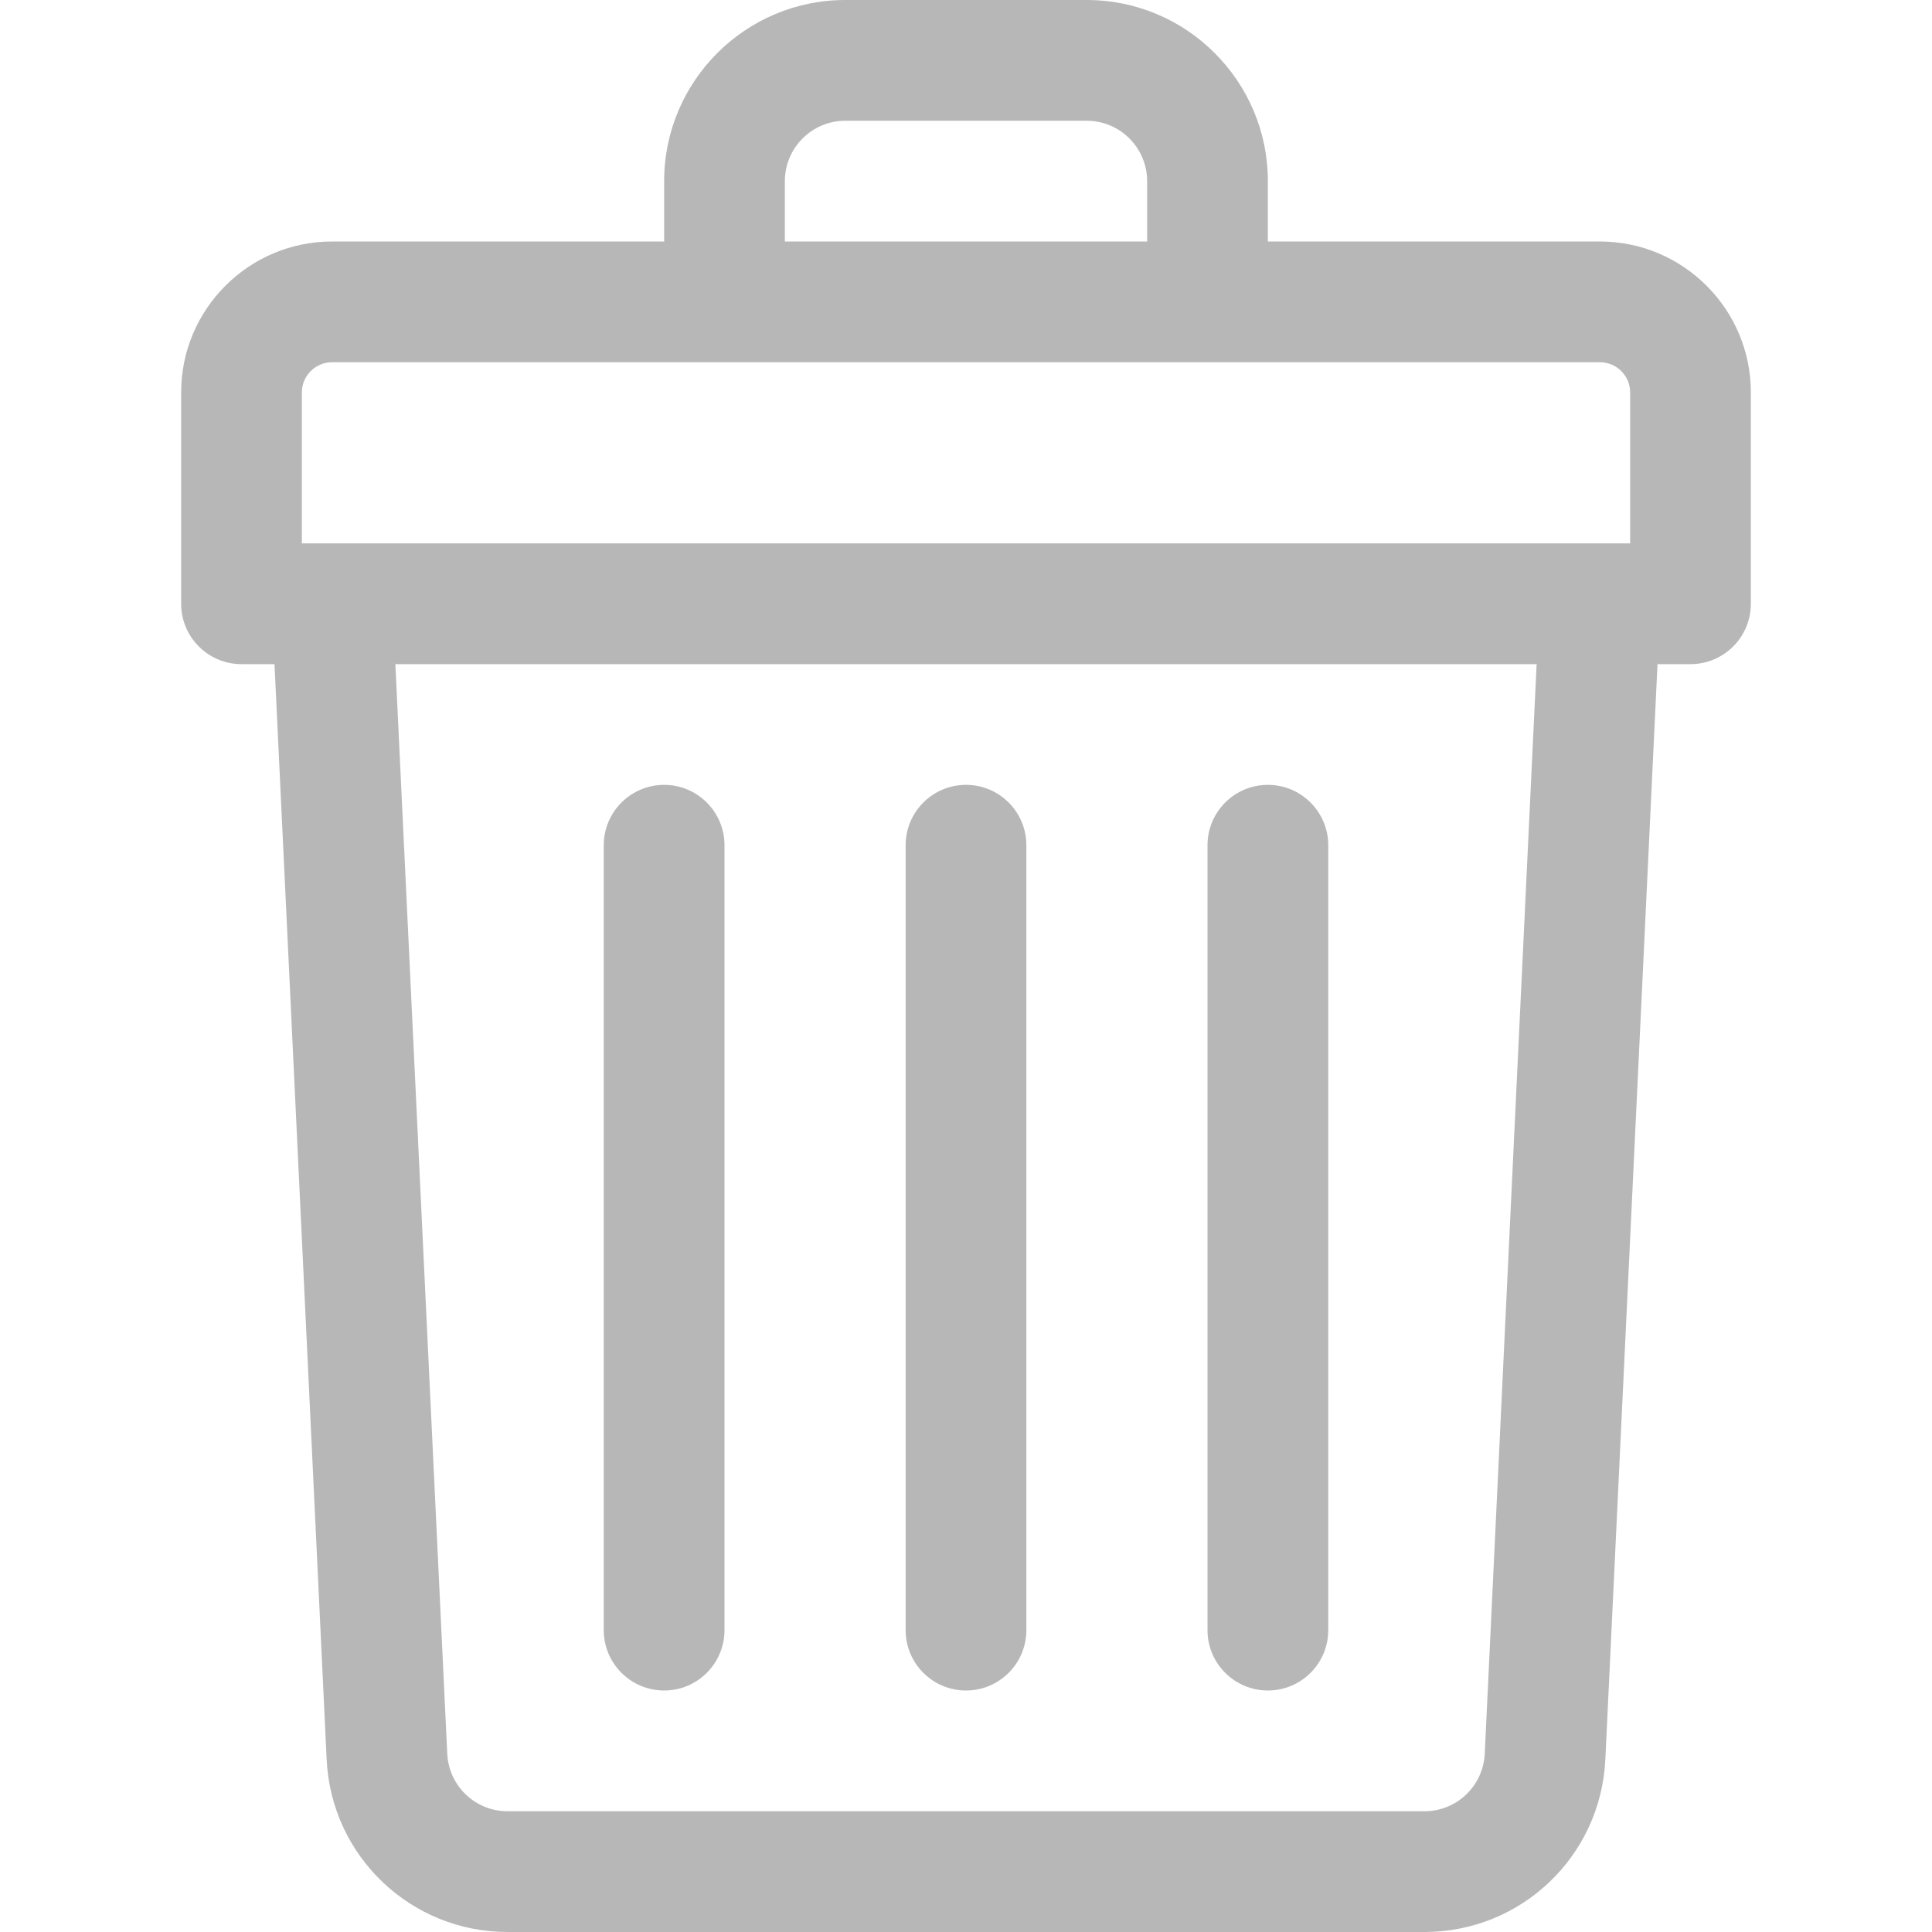 <svg width="50" height="50" viewBox="0 0 50 50" fill="none" xmlns="http://www.w3.org/2000/svg">
<path d="M41.406 6.25H32.812V4.688C32.812 2.103 30.71 0 28.125 0H21.875C19.29 0 17.188 2.103 17.188 4.688V6.25H8.594C6.44 6.25 4.688 8.002 4.688 10.156V15.625C4.688 16.488 5.387 17.188 6.25 17.188H7.104L8.454 45.535C8.573 48.039 10.63 50 13.136 50H36.864C39.37 50 41.427 48.039 41.546 45.535L42.896 17.188H43.75C44.613 17.188 45.312 16.488 45.312 15.625V10.156C45.312 8.002 43.56 6.25 41.406 6.25ZM20.312 4.688C20.312 3.826 21.014 3.125 21.875 3.125H28.125C28.986 3.125 29.688 3.826 29.688 4.688V6.25H20.312V4.688ZM7.812 10.156C7.812 9.725 8.163 9.375 8.594 9.375H41.406C41.837 9.375 42.188 9.725 42.188 10.156V14.062C41.706 14.062 9.808 14.062 7.812 14.062V10.156ZM38.425 45.387C38.385 46.221 37.699 46.875 36.864 46.875H13.136C12.3 46.875 11.615 46.221 11.575 45.387L10.232 17.188H39.768L38.425 45.387Z" fill="#B7B7B7"/>
<path d="M25 43.75C25.863 43.75 26.562 43.05 26.562 42.188V21.875C26.562 21.012 25.863 20.312 25 20.312C24.137 20.312 23.438 21.012 23.438 21.875V42.188C23.438 43.05 24.137 43.75 25 43.75Z" fill="#B7B7B7"/>
<path d="M32.812 43.75C33.675 43.75 34.375 43.05 34.375 42.188V21.875C34.375 21.012 33.675 20.312 32.812 20.312C31.95 20.312 31.25 21.012 31.25 21.875V42.188C31.25 43.05 31.95 43.75 32.812 43.75Z" fill="#B7B7B7"/>
<path d="M17.188 43.75C18.05 43.75 18.75 43.05 18.75 42.188V21.875C18.75 21.012 18.05 20.312 17.188 20.312C16.325 20.312 15.625 21.012 15.625 21.875V42.188C15.625 43.05 16.325 43.75 17.188 43.75Z" fill="#B7B7B7"/>
</svg>
